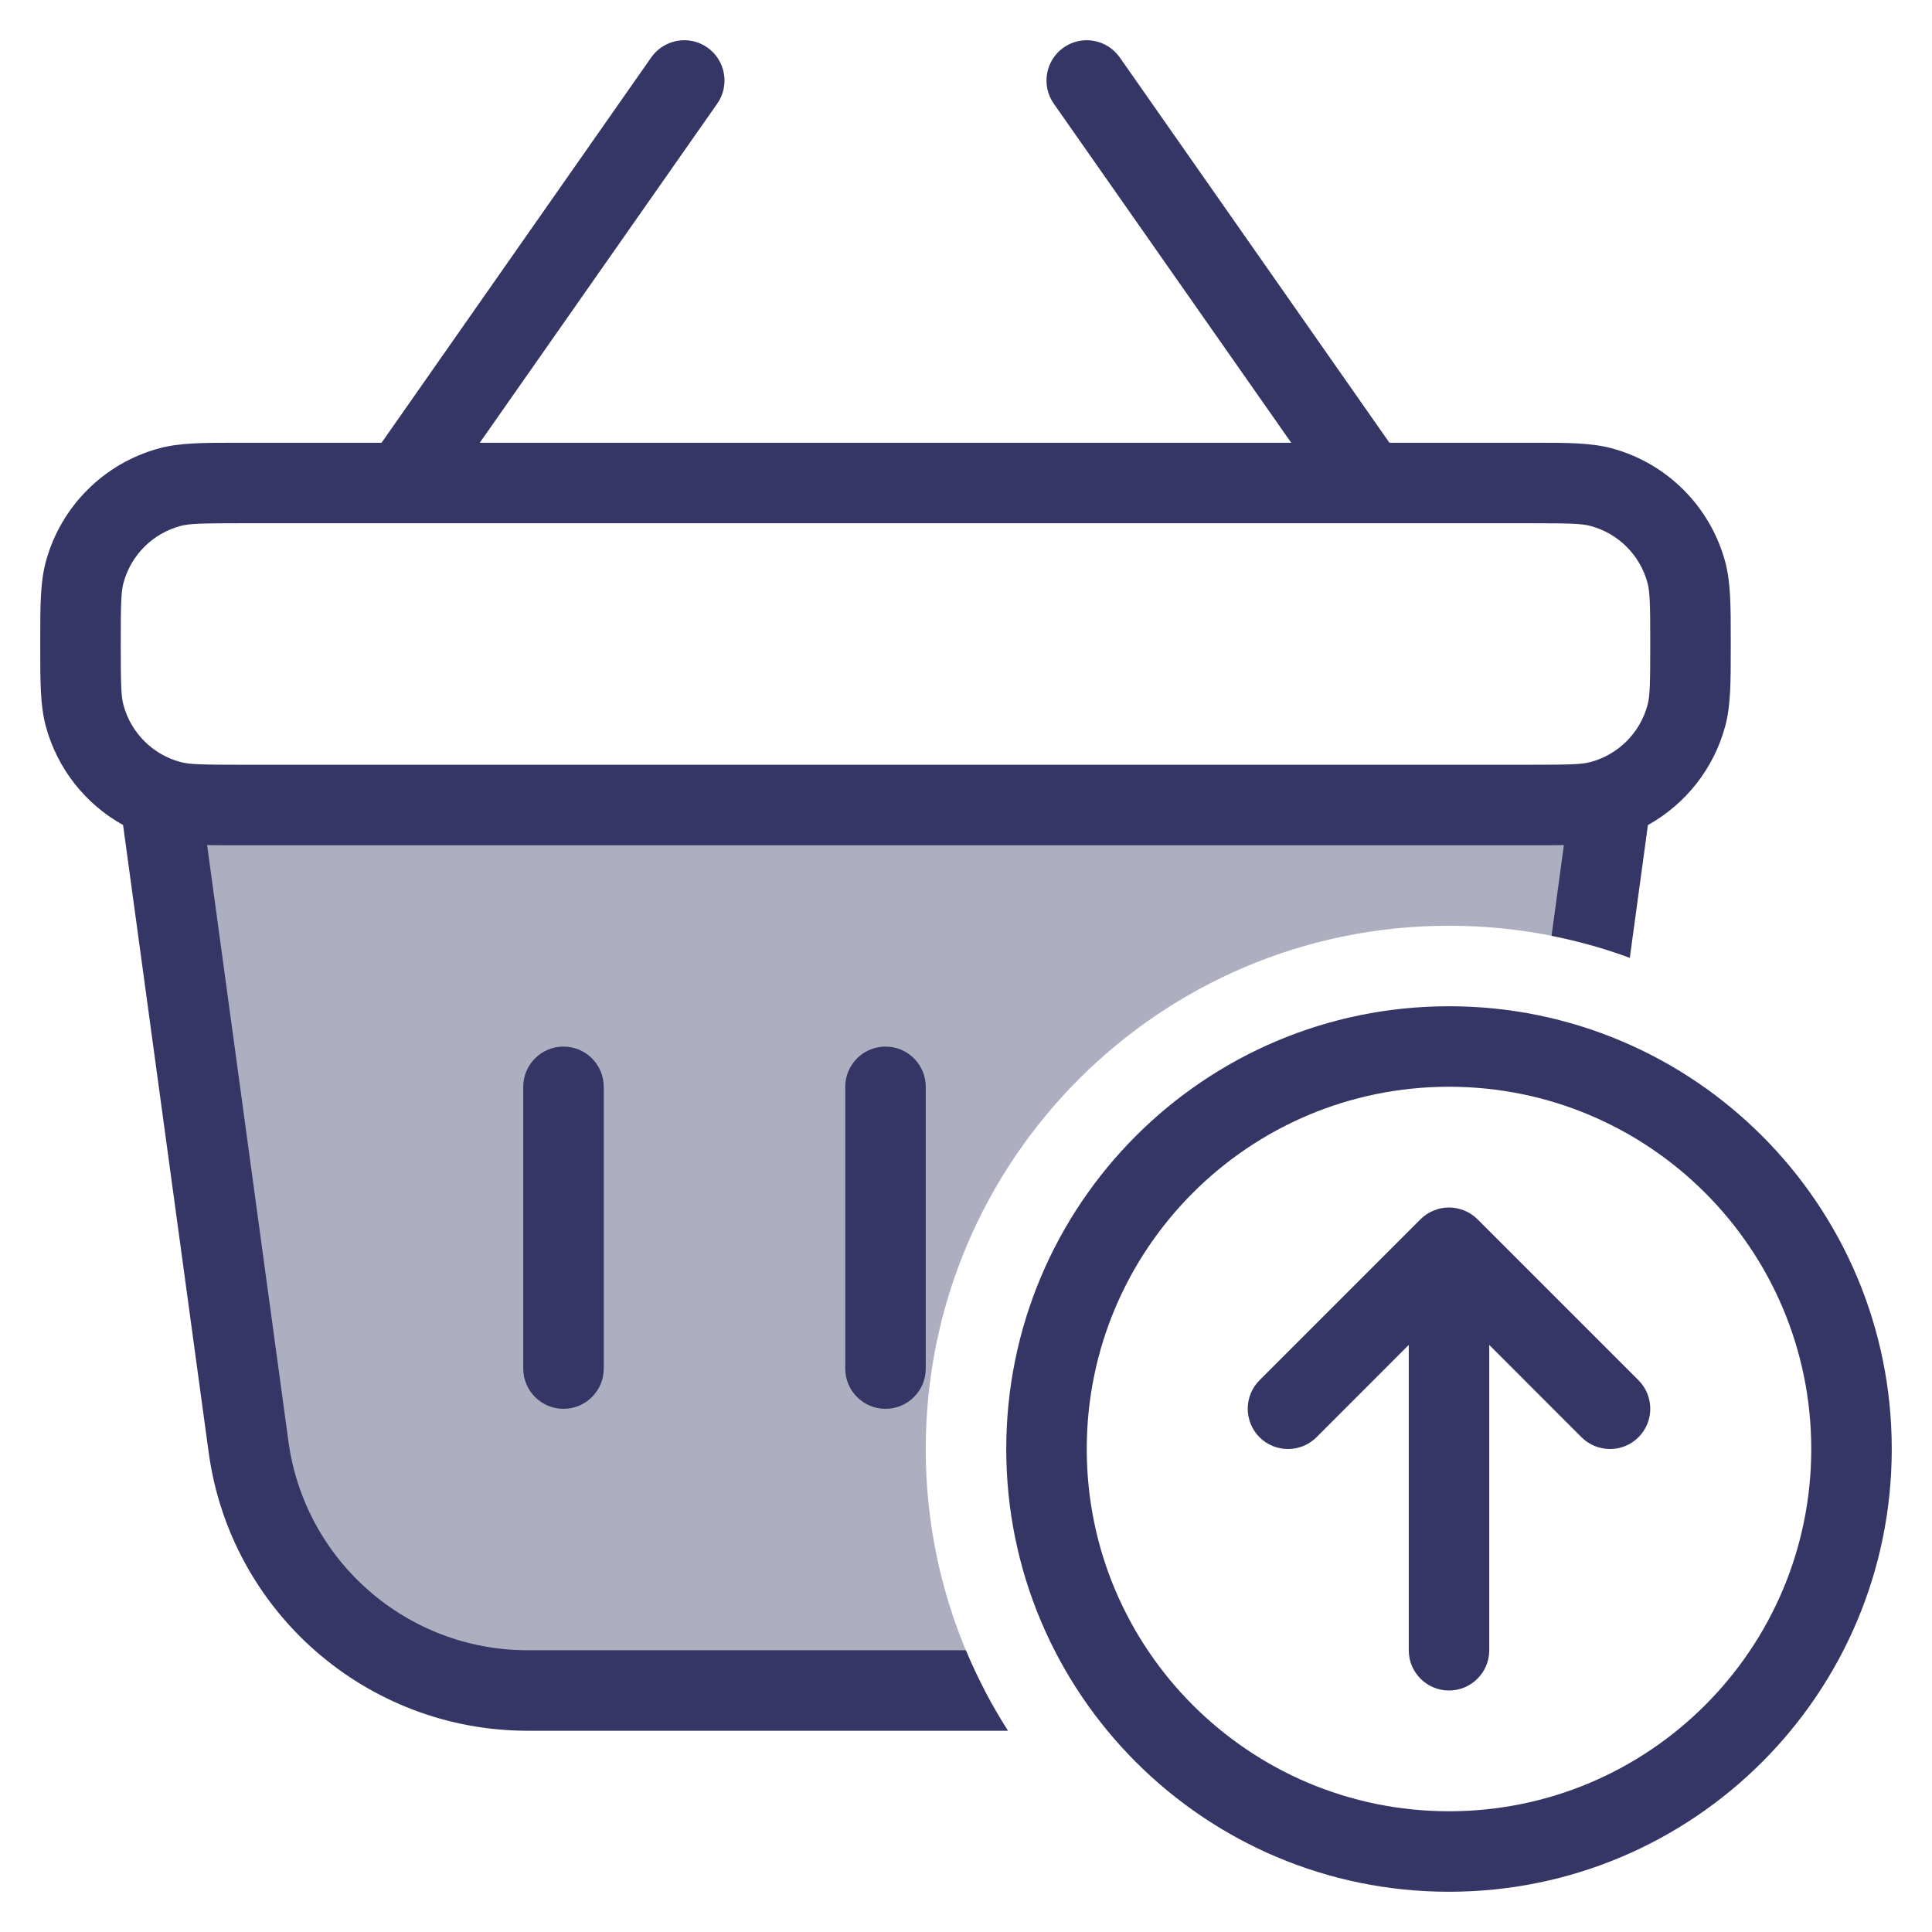 <svg width="24" height="24" viewBox="0 0 24 24" fill="none" xmlns="http://www.w3.org/2000/svg">
<g clip-path="url(#clip0_9001_288075)">
<path opacity="0.4" d="M12.232 21C11.764 20.102 11.5 19.082 11.5 18C11.5 14.41 14.41 11.5 18 11.5C18.611 11.5 19.202 11.584 19.762 11.742L20 10H2L3.087 17.973C3.324 19.707 4.805 21 6.555 21H12.232Z" fill="#353566"/>
<path fill-rule="evenodd" clip-rule="evenodd" d="M8.787 0.59C9.013 0.749 9.068 1.061 8.91 1.287L5.96 5.5H16.04L13.09 1.287C12.932 1.061 12.987 0.749 13.213 0.59C13.44 0.432 13.751 0.487 13.91 0.713L17.26 5.5L19.069 5.5C19.466 5.5 19.762 5.5 20.018 5.568C20.708 5.753 21.247 6.292 21.432 6.982C21.5 7.238 21.5 7.534 21.5 7.931V8.069C21.5 8.467 21.5 8.762 21.432 9.018C21.29 9.548 20.939 9.989 20.471 10.249L20.246 11.899C19.933 11.783 19.608 11.691 19.274 11.625L19.427 10.498C19.317 10.5 19.199 10.5 19.069 10.5H2.931C2.802 10.5 2.683 10.5 2.573 10.498L3.583 17.905C3.785 19.392 5.055 20.5 6.555 20.5H11.998C12.144 20.85 12.32 21.184 12.522 21.5H6.555C4.555 21.5 2.862 20.023 2.592 18.041L1.529 10.249C1.061 9.989 0.71 9.548 0.568 9.018C0.5 8.762 0.5 8.467 0.5 8.069V7.931C0.5 7.534 0.5 7.238 0.568 6.982C0.753 6.292 1.292 5.753 1.982 5.568C2.238 5.5 2.534 5.5 2.931 5.5L4.74 5.5L8.09 0.713C8.249 0.487 8.561 0.432 8.787 0.59ZM3 6.5C2.503 6.5 2.352 6.504 2.241 6.534C1.896 6.627 1.627 6.896 1.534 7.241C1.504 7.352 1.5 7.503 1.5 8C1.5 8.497 1.504 8.648 1.534 8.759C1.627 9.104 1.896 9.373 2.241 9.466C2.352 9.496 2.503 9.5 3 9.5H19C19.497 9.5 19.648 9.496 19.759 9.466C20.104 9.373 20.373 9.104 20.466 8.759C20.496 8.648 20.5 8.497 20.5 8C20.5 7.503 20.496 7.352 20.466 7.241C20.373 6.896 20.104 6.627 19.759 6.534C19.648 6.504 19.497 6.5 19 6.5H3Z" fill="#353566"/>
<path d="M7.5 13.501C7.5 13.225 7.276 13.001 7 13.001C6.724 13.001 6.5 13.225 6.5 13.501L6.5 17.001C6.5 17.277 6.724 17.501 7 17.501C7.276 17.501 7.5 17.277 7.5 17.001L7.5 13.501Z" fill="#353566"/>
<path d="M11.5 13.501C11.5 13.225 11.276 13.001 11 13.001C10.724 13.001 10.5 13.225 10.5 13.501L10.5 17.001C10.5 17.277 10.724 17.501 11 17.501C11.276 17.501 11.5 17.277 11.5 17.001L11.5 13.501Z" fill="#353566"/>
<path d="M18.5 16.707L19.646 17.854C19.842 18.049 20.158 18.049 20.354 17.854C20.549 17.658 20.549 17.342 20.354 17.146L18.354 15.146C18.26 15.053 18.133 15 18 15C17.867 15 17.74 15.053 17.646 15.146L15.646 17.146C15.451 17.342 15.451 17.658 15.646 17.854C15.842 18.049 16.158 18.049 16.354 17.854L17.5 16.707V20.5C17.5 20.776 17.724 21 18 21C18.276 21 18.5 20.776 18.5 20.5V16.707Z" fill="#353566"/>
<path fill-rule="evenodd" clip-rule="evenodd" d="M18 12.5C14.962 12.5 12.5 14.962 12.5 18C12.5 21.038 14.962 23.5 18 23.5C21.038 23.5 23.5 21.038 23.5 18C23.5 14.962 21.038 12.5 18 12.5ZM13.5 18C13.5 15.515 15.515 13.5 18 13.5C20.485 13.5 22.5 15.515 22.5 18C22.5 20.485 20.485 22.5 18 22.5C15.515 22.5 13.5 20.485 13.5 18Z" fill="#353566"/>
</g>
<defs>
<clipPath id="clip0_9001_288075">
<rect width="24" height="24" fill="white"/>
</clipPath>
</defs>
</svg>
